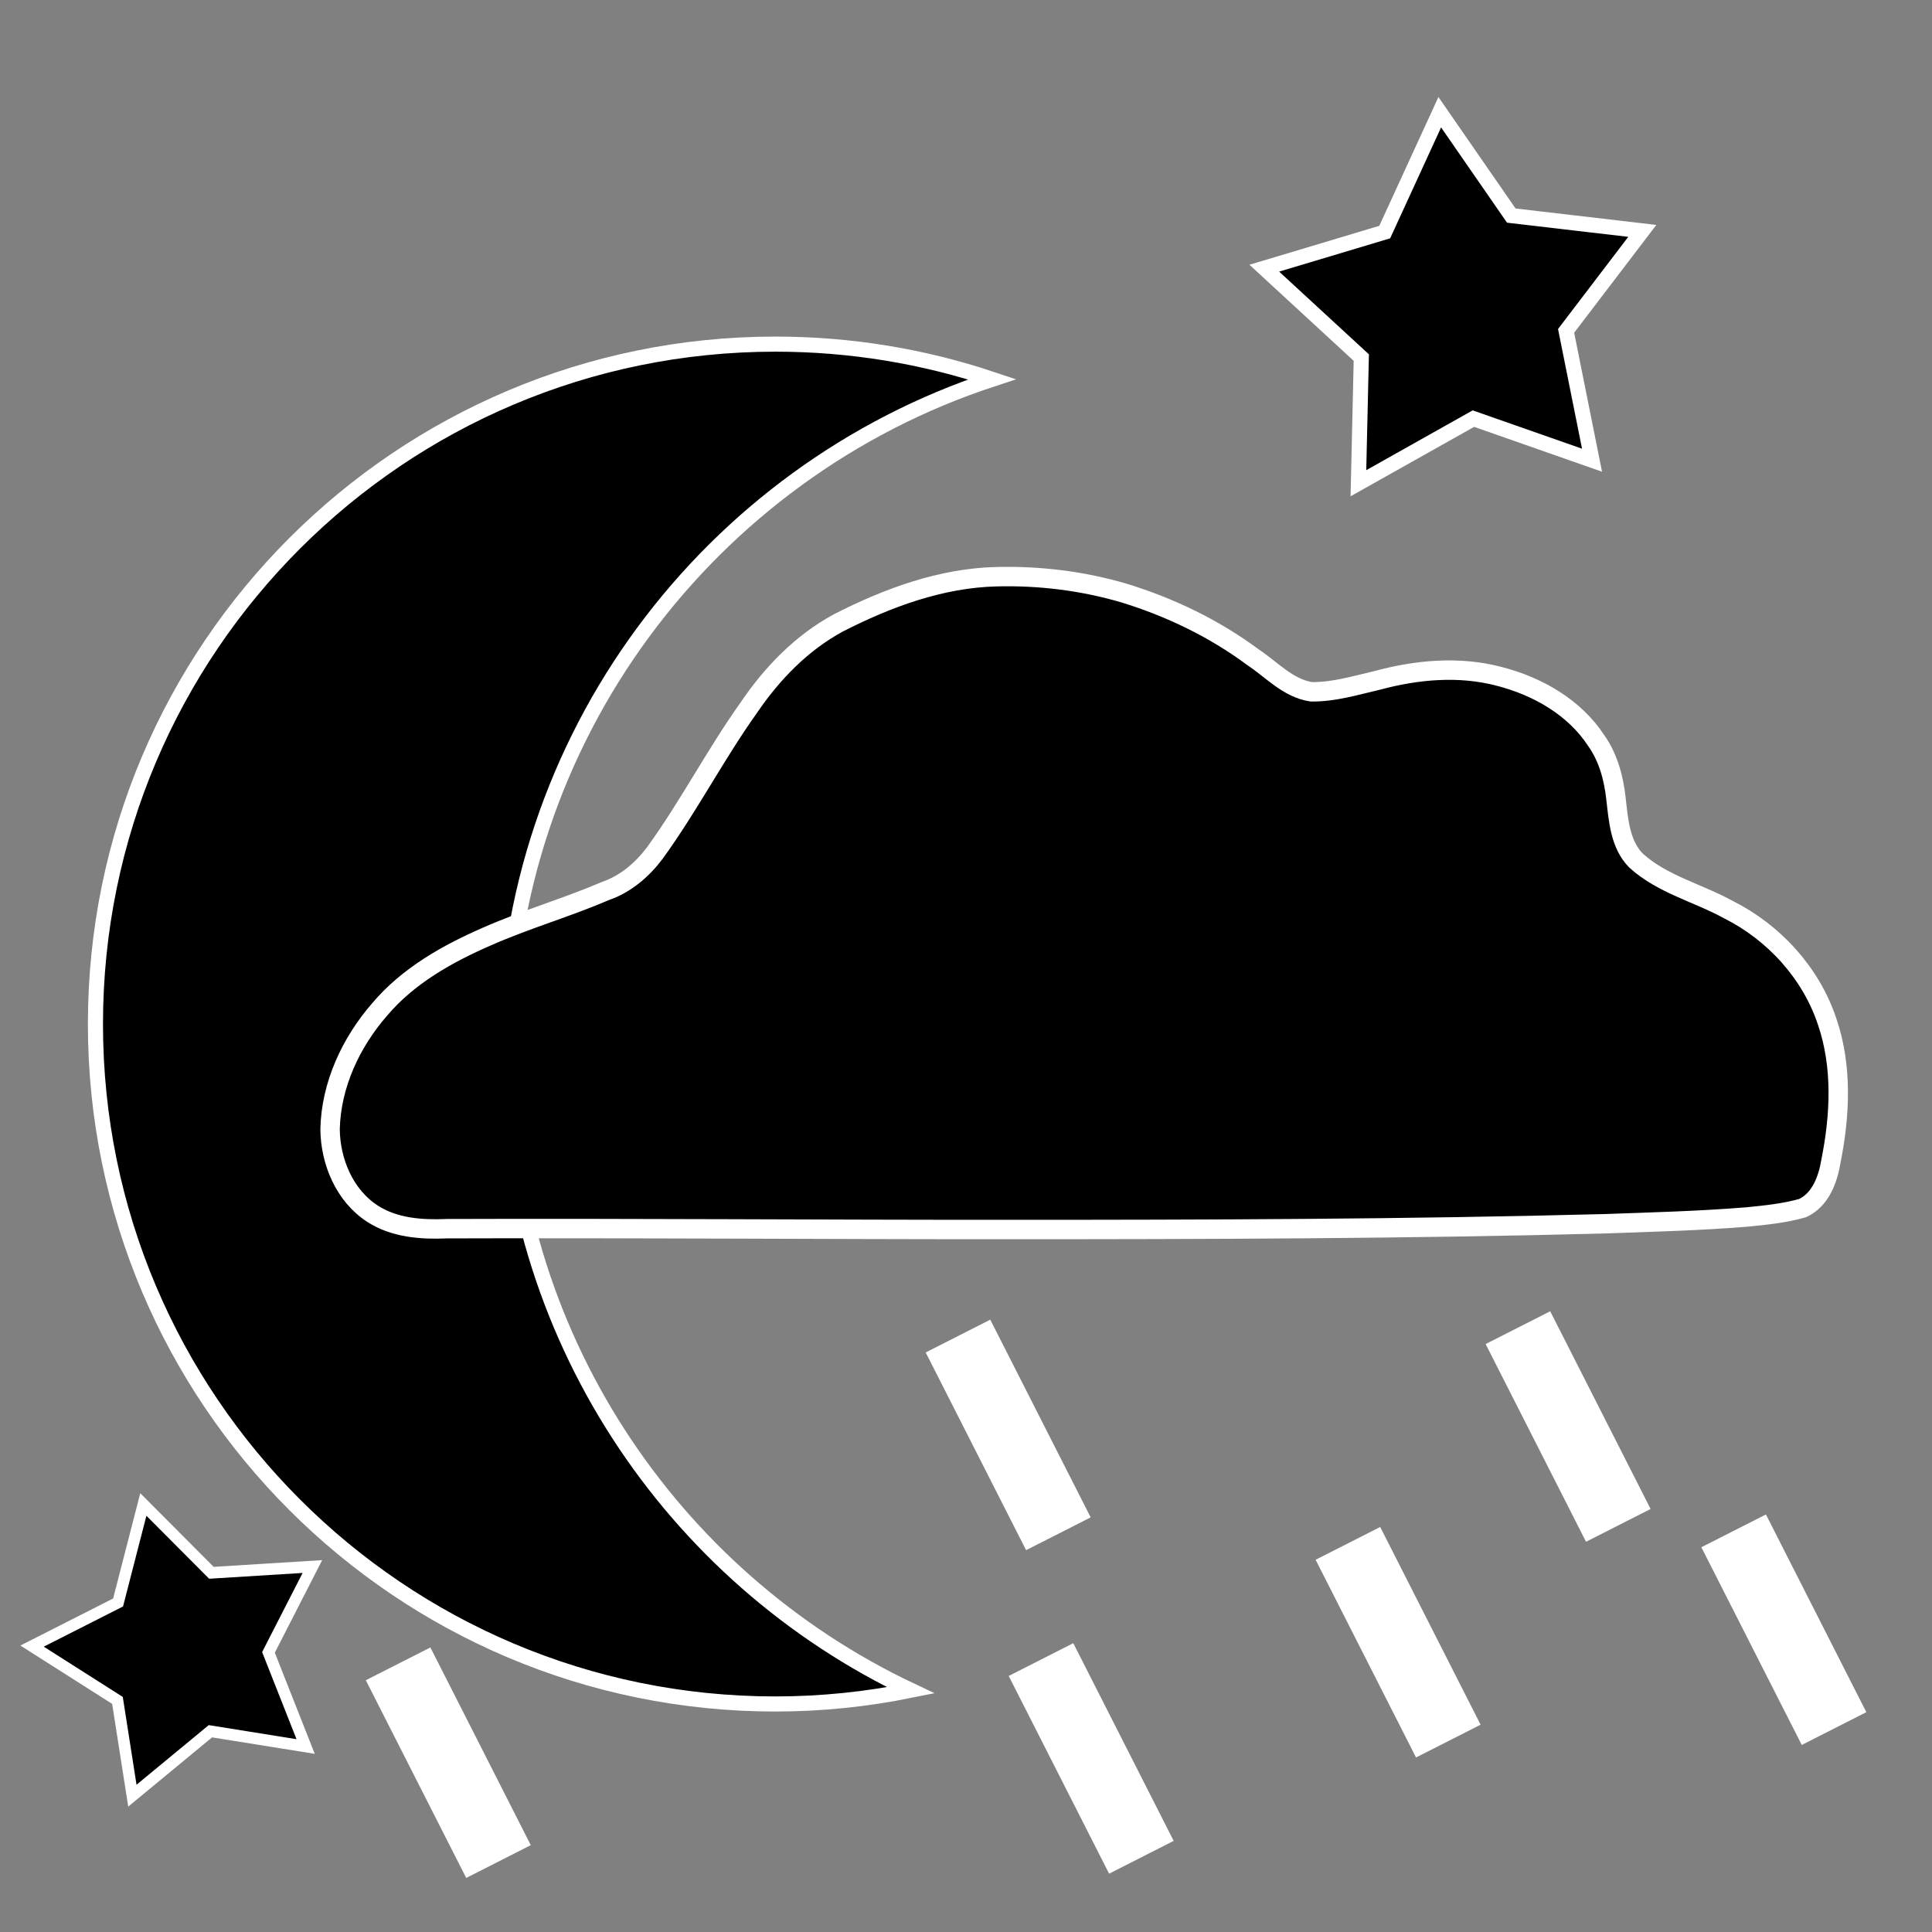 <?xml version="1.0" encoding="UTF-8" standalone="no"?>
<!-- Created with Inkscape (http://www.inkscape.org/) -->
<svg
   xmlns:dc="http://purl.org/dc/elements/1.1/"
   xmlns:cc="http://creativecommons.org/ns#"
   xmlns:rdf="http://www.w3.org/1999/02/22-rdf-syntax-ns#"
   xmlns:svg="http://www.w3.org/2000/svg"
   xmlns="http://www.w3.org/2000/svg"
   xmlns:sodipodi="http://sodipodi.sourceforge.net/DTD/sodipodi-0.dtd"
   xmlns:inkscape="http://www.inkscape.org/namespaces/inkscape"
   width="256"
   height="256"
   id="svg2"
   sodipodi:version="0.32"
   inkscape:version="0.46"
   version="1.0"
   sodipodi:docname="45.svg"
   inkscape:output_extension="org.inkscape.output.svg.inkscape">
  <rect width="100%" height="100%" fill="#808080" stroke="none"/>
  <defs
     id="defs4">
    <inkscape:perspective
       sodipodi:type="inkscape:persp3d"
       inkscape:vp_x="0 : 526.18109 : 1"
       inkscape:vp_y="0 : 1000 : 0"
       inkscape:vp_z="744.09448 : 526.18109 : 1"
       inkscape:persp3d-origin="372.04724 : 350.78739 : 1"
       id="perspective10" />
  </defs>
  <sodipodi:namedview
     id="base"
     pagecolor="#ffffff"
     bordercolor="#666666"
     borderopacity="1.0"
     gridtolerance="10000"
     guidetolerance="10"
     objecttolerance="10"
     inkscape:pageopacity="0.0"
     inkscape:pageshadow="2"
     inkscape:zoom="1.8203125"
     inkscape:cx="106.35001"
     inkscape:cy="128"
     inkscape:document-units="px"
     inkscape:current-layer="layer1"
     showgrid="false"
     inkscape:window-width="923"
     inkscape:window-height="681"
     inkscape:window-x="191"
     inkscape:window-y="160" />
  <g
     inkscape:label="Layer 1"
     inkscape:groupmode="layer"
     id="layer1">
    <path
       style="opacity:1;fill:#000000;fill-opacity:1;stroke:#ffffff;stroke-width:2;stroke-miterlimit:4;stroke-dasharray:none;stroke-opacity:1"
       d="M 102.74,45.599 C 53.006,45.599 12.646,85.959 12.646,135.693 C 12.646,185.426 53.006,225.786 102.74,225.786 C 108.89,225.786 114.872,225.15 120.677,223.974 C 88.966,208.96 67.021,176.651 67.021,139.255 C 67.021,97.754 94.05,62.541 131.458,50.255 C 122.434,47.236 112.779,45.599 102.74,45.599 z"
       id="path2394" />
    <path
       sodipodi:type="star"
       style="opacity:1;fill:#000000;fill-opacity:1;stroke:#ffffff;stroke-width:2;stroke-miterlimit:4;stroke-dasharray:none;stroke-opacity:1"
       id="path3176"
       sodipodi:sides="5"
       sodipodi:cx="23.072962"
       sodipodi:cy="25.819742"
       sodipodi:r1="26.460501"
       sodipodi:r2="14.387713"
       sodipodi:arg1="0.84415398"
       sodipodi:arg2="1.4411288"
       inkscape:flatsided="false"
       inkscape:rounded="0"
       inkscape:randomized="0"
       d="M 40.652,45.597 L 24.933,40.087 L 9.696,48.65 L 10.079,31.998 L -2.774,20.153 L 13.182,15.371 L 20.475,-0.513 L 29.954,13.184 L 47.314,15.212 L 37.217,28.459 L 40.652,45.597 z"
       transform="translate(170.3,15.382)" />
    <path
       sodipodi:type="star"
       style="opacity:1;fill:#000000;fill-opacity:1;stroke:#ffffff;stroke-width:2;stroke-miterlimit:4;stroke-dasharray:none;stroke-opacity:1"
       id="path3180"
       sodipodi:sides="5"
       sodipodi:cx="23.072962"
       sodipodi:cy="25.819742"
       sodipodi:r1="26.460501"
       sodipodi:r2="14.387713"
       sodipodi:arg1="0.84415398"
       sodipodi:arg2="1.4411288"
       inkscape:flatsided="false"
       inkscape:rounded="0"
       inkscape:randomized="0"
       d="M 40.652,45.597 L 24.933,40.087 L 9.696,48.65 L 10.079,31.998 L -2.774,20.153 L 13.182,15.371 L 20.475,-0.513 L 29.954,13.184 L 47.314,15.212 L 37.217,28.459 L 40.652,45.597 z"
       transform="matrix(0.755,-0.136,0.136,0.755,3.604,202.524)" />
    <rect
       style="opacity:1;fill:#ffffff;fill-opacity:1;stroke:#ffffff;stroke-width:3;stroke-miterlimit:4;stroke-dasharray:none;stroke-opacity:1"
       id="rect3189"
       width="6.592"
       height="26.369"
       x="96.334"
       y="249.319"
       transform="matrix(0.892,-0.453,0.453,0.892,0,0)" />
    <rect
       transform="matrix(0.892,-0.453,0.453,0.892,0,0)"
       y="216.73"
       x="29.706"
       height="26.369"
       width="6.592"
       id="rect2548"
       style="opacity:1;fill:#ffffff;fill-opacity:1;stroke:#ffffff;stroke-width:3;stroke-miterlimit:4;stroke-dasharray:none;stroke-opacity:1" />
    <rect
       transform="matrix(0.892,-0.453,0.453,0.892,0,0)"
       y="286.252"
       x="109.623"
       height="26.369"
       width="6.592"
       id="rect2550"
       style="opacity:1;fill:#ffffff;fill-opacity:1;stroke:#ffffff;stroke-width:3;stroke-miterlimit:4;stroke-dasharray:none;stroke-opacity:1" />
    <rect
       style="opacity:1;fill:#ffffff;fill-opacity:1;stroke:#ffffff;stroke-width:3;stroke-miterlimit:4;stroke-dasharray:none;stroke-opacity:1"
       id="rect2552"
       width="6.592"
       height="26.369"
       x="63.32"
       y="264.597"
       transform="matrix(0.892,-0.453,0.453,0.892,0,0)" />
    <rect
       transform="matrix(0.892,-0.453,0.453,0.892,0,0)"
       y="259.912"
       x="20.108"
       height="26.369"
       width="6.592"
       id="rect2554"
       style="opacity:1;fill:#ffffff;fill-opacity:1;stroke:#ffffff;stroke-width:3;stroke-miterlimit:4;stroke-dasharray:none;stroke-opacity:1" />
    <rect
       style="opacity:1;fill:#ffffff;fill-opacity:1;stroke:#ffffff;stroke-width:3;stroke-miterlimit:4;stroke-dasharray:none;stroke-opacity:1"
       id="rect2556"
       width="6.592"
       height="26.369"
       x="-56.069"
       y="221.861"
       transform="matrix(0.892,-0.453,0.453,0.892,0,0)" />
    <path
       style="fill:#000000;fill-opacity:1;stroke:#ffffff;stroke-width:2.573;stroke-miterlimit:4;stroke-dasharray:none;stroke-opacity:1"
       d="M 132.061,76.415 C 124.687,76.589 117.61,79.206 111.108,82.526 C 106.24,85.154 102.293,89.228 99.213,93.779 C 94.775,100.006 91.261,106.841 86.768,113.03 C 85.102,115.247 82.907,117.132 80.258,118.049 C 75.1,120.265 69.684,121.815 64.545,124.082 C 59.269,126.379 54.079,129.295 50.314,133.745 C 46.494,138.131 43.873,143.739 43.736,149.614 C 43.774,153.923 45.659,158.431 49.366,160.827 C 52.267,162.695 55.833,162.955 59.191,162.809 C 83.943,162.724 108.694,162.929 133.446,162.918 C 159.853,162.919 186.264,162.846 212.663,162.154 C 218.931,161.929 225.208,161.767 231.46,161.258 C 233.936,161.017 236.44,160.759 238.835,160.087 C 241.234,158.994 242.216,156.267 242.613,153.838 C 243.827,147.769 244.135,141.305 242.109,135.372 C 239.969,128.939 235.082,123.574 229.05,120.544 C 224.995,118.306 220.262,117.194 216.768,114.017 C 214.669,111.87 214.459,108.706 214.132,105.885 C 213.837,103.15 213.117,100.403 211.508,98.132 C 208.603,93.693 203.699,90.915 198.647,89.621 C 193.349,88.221 187.733,88.735 182.496,90.153 C 179.61,90.817 176.709,91.721 173.725,91.664 C 170.643,91.179 168.488,88.71 165.998,87.066 C 160.879,83.265 155.062,80.469 148.978,78.595 C 143.499,76.982 137.768,76.271 132.061,76.415 z"
       id="path3183" />
  </g>
</svg>
